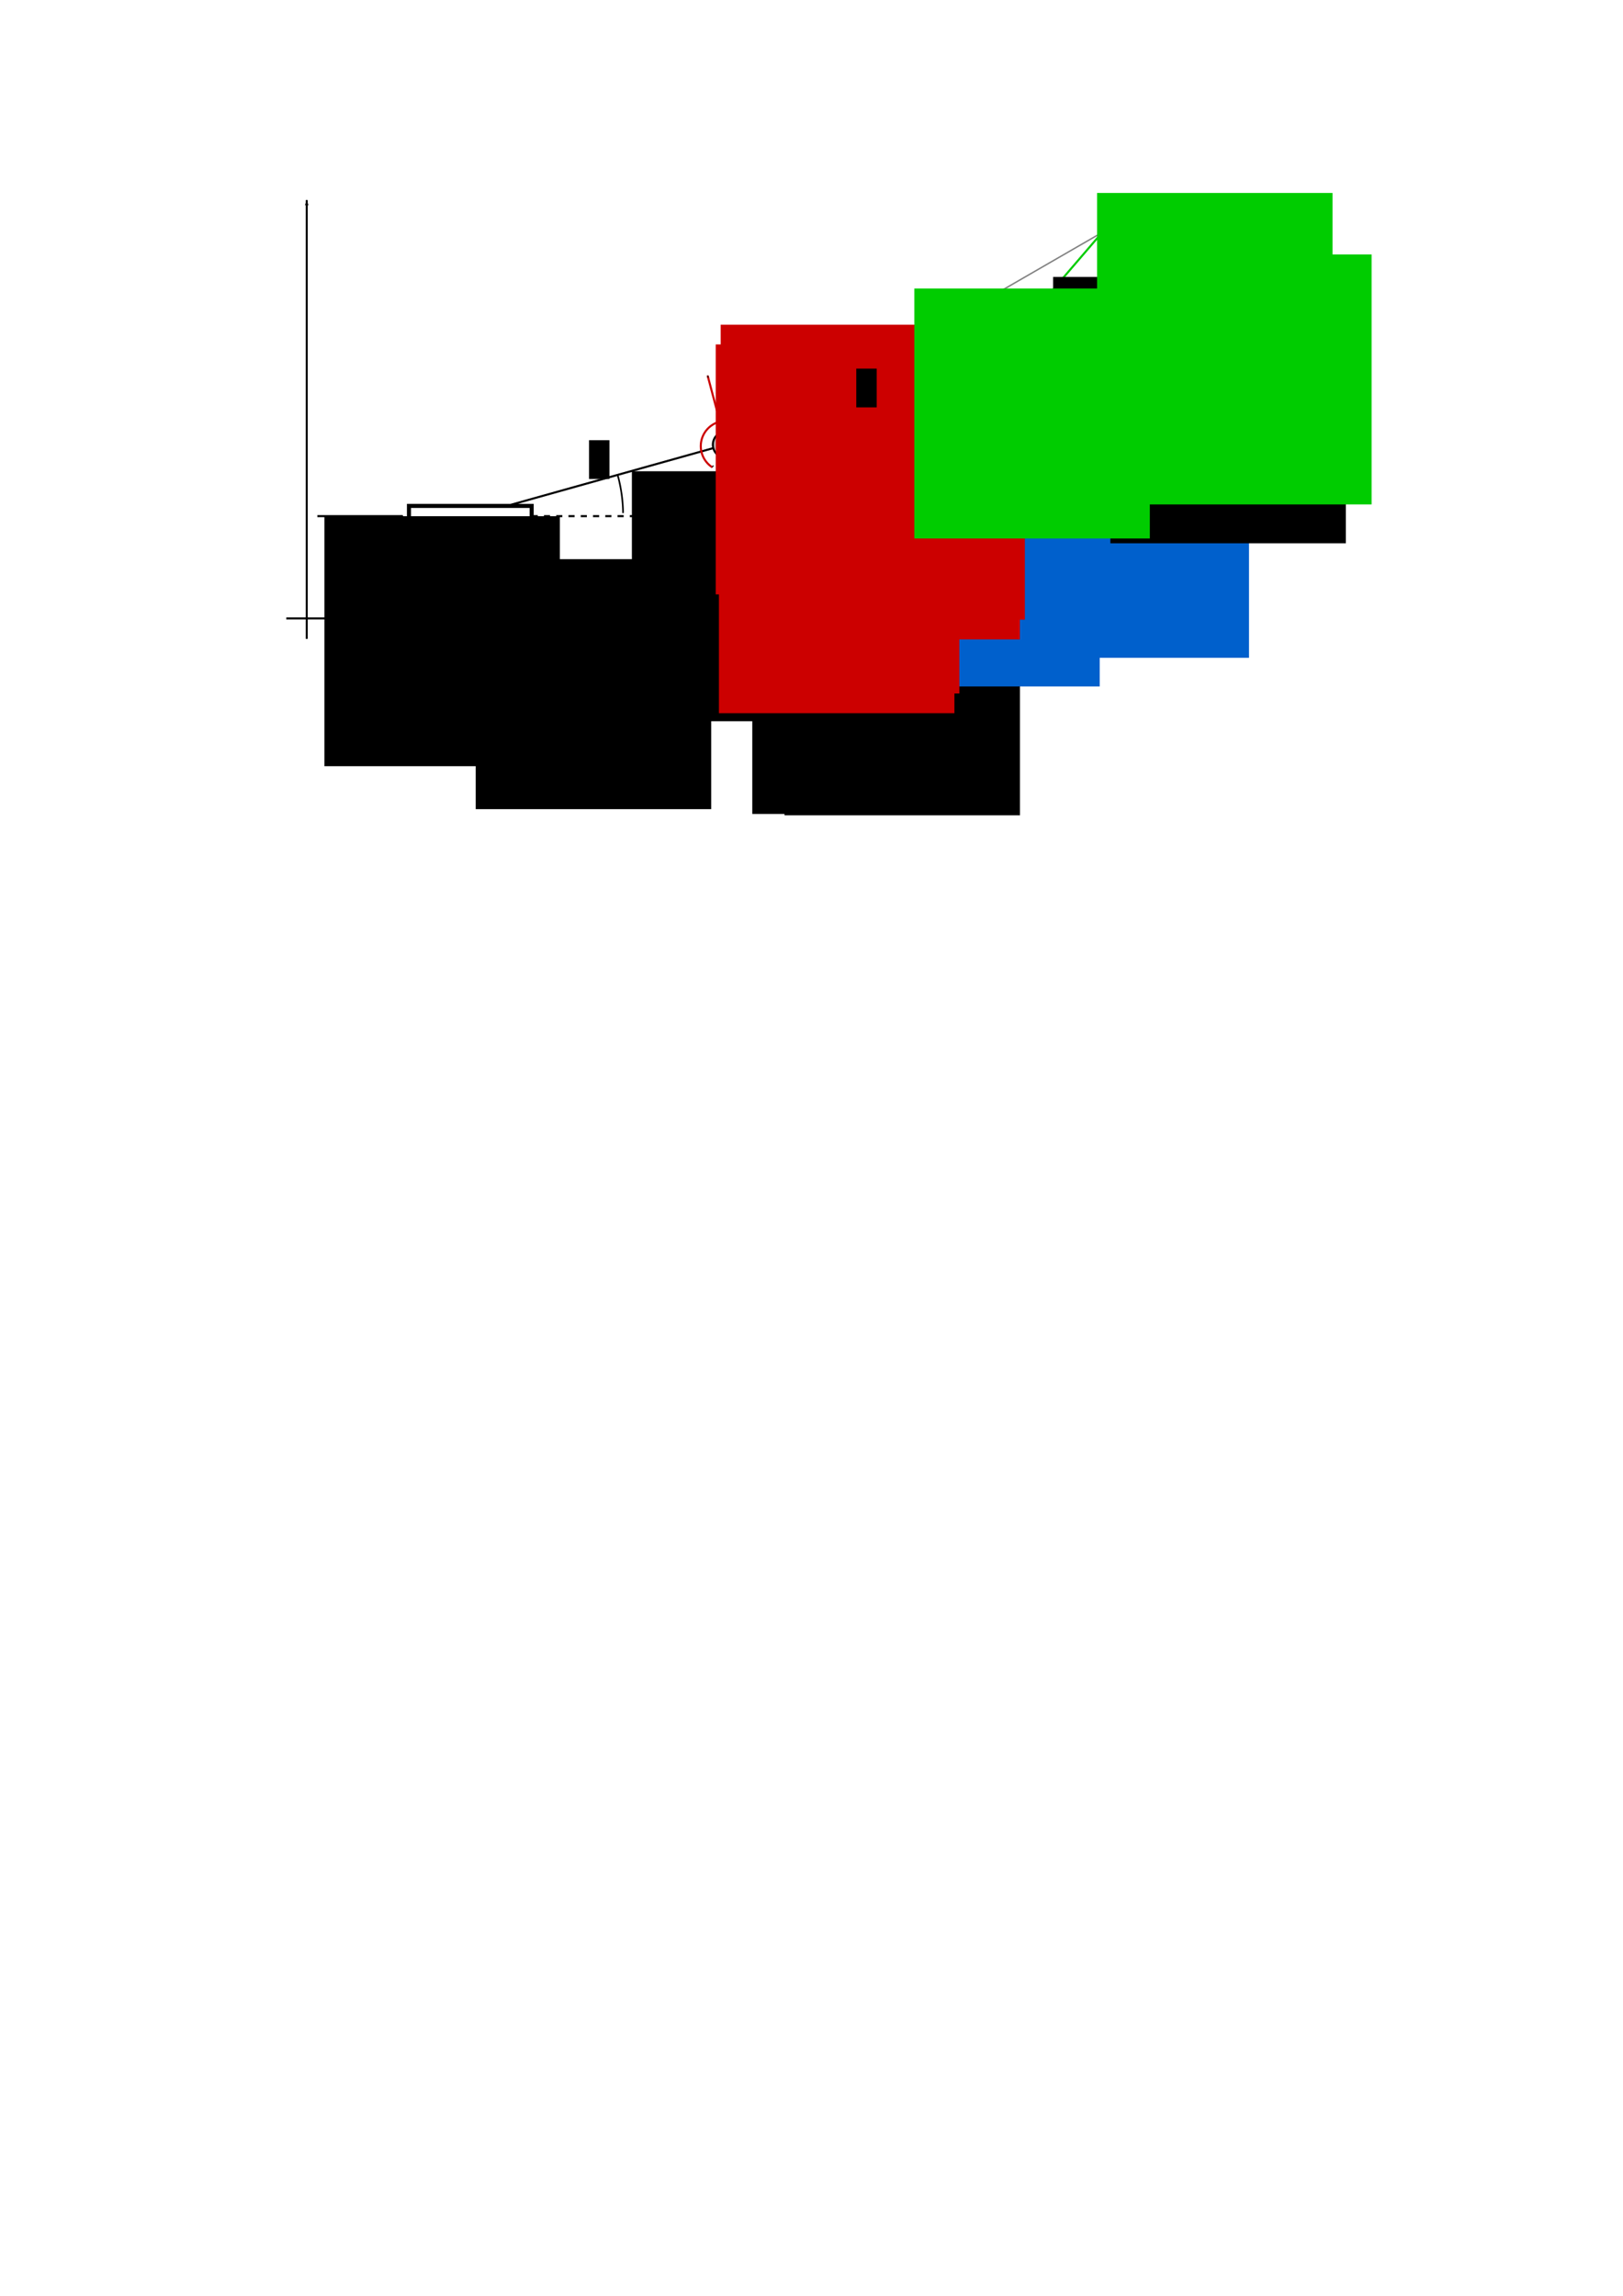 <?xml version="1.0" encoding="UTF-8" standalone="no"?>
<!-- Created with Inkscape (http://www.inkscape.org/) -->

<svg
   xmlns:dc="http://purl.org/dc/elements/1.1/"
   xmlns:cc="http://creativecommons.org/ns#"
   xmlns:rdf="http://www.w3.org/1999/02/22-rdf-syntax-ns#"
   xmlns:svg="http://www.w3.org/2000/svg"
   xmlns="http://www.w3.org/2000/svg"
   xmlns:sodipodi="http://sodipodi.sourceforge.net/DTD/sodipodi-0.dtd"
   xmlns:inkscape="http://www.inkscape.org/namespaces/inkscape"
   width="210mm"
   height="297mm"
   id="svg2"
   version="1.1"
   inkscape:version="0.48.4 r9939"
   sodipodi:docname="dynamics_overview.svg">
  <defs
     id="defs4">
    <marker
       inkscape:stockid="Arrow1Send"
       orient="auto"
       refY="0.0"
       refX="0.0"
       id="Arrow1Send"
       style="overflow:visible;">
      <path
         id="path3778"
         d="M 0.0,0.0 L 5.0,-5.0 L -12.5,0.0 L 5.0,5.0 L 0.0,0.0 z "
         style="fill-rule:evenodd;stroke:#000000;stroke-width:1.0pt;"
         transform="scale(0.2) rotate(180) translate(6,0)" />
    </marker>
    <marker
       inkscape:stockid="Arrow1Sstart"
       orient="auto"
       refY="0.0"
       refX="0.0"
       id="Arrow1Sstart"
       style="overflow:visible">
      <path
         id="path3775"
         d="M 0.0,0.0 L 5.0,-5.0 L -12.5,0.0 L 5.0,5.0 L 0.0,0.0 z "
         style="fill-rule:evenodd;stroke:#000000;stroke-width:1.0pt"
         transform="scale(0.2) translate(6,0)" />
    </marker>
    <marker
       inkscape:stockid="Arrow1Mstart"
       orient="auto"
       refY="0.0"
       refX="0.0"
       id="Arrow1Mstart"
       style="overflow:visible">
      <path
         id="path3769"
         d="M 0.0,0.0 L 5.0,-5.0 L -12.5,0.0 L 5.0,5.0 L 0.0,0.0 z "
         style="fill-rule:evenodd;stroke:#000000;stroke-width:1.0pt"
         transform="scale(0.4) translate(10,0)" />
    </marker>
    <marker
       inkscape:stockid="Arrow1Mend"
       orient="auto"
       refY="0.0"
       refX="0.0"
       id="Arrow1Mend"
       style="overflow:visible;">
      <path
         id="path3772"
         d="M 0.0,0.0 L 5.0,-5.0 L -12.5,0.0 L 5.0,5.0 L 0.0,0.0 z "
         style="fill-rule:evenodd;stroke:#000000;stroke-width:1.0pt;"
         transform="scale(0.4) rotate(180) translate(10,0)" />
    </marker>
    <marker
       inkscape:stockid="Arrow1Lend"
       orient="auto"
       refY="0.0"
       refX="0.0"
       id="Arrow1Lend"
       style="overflow:visible;">
      <path
         id="path3766"
         d="M 0.0,0.0 L 5.0,-5.0 L -12.5,0.0 L 5.0,5.0 L 0.0,0.0 z "
         style="fill-rule:evenodd;stroke:#000000;stroke-width:1.0pt;"
         transform="scale(0.8) rotate(180) translate(12.5,0)" />
    </marker>
    <marker
       inkscape:stockid="Arrow1Mend"
       orient="auto"
       refY="0"
       refX="0"
       id="Arrow1Mend-5"
       style="overflow:visible">
      <path
         inkscape:connector-curvature="0"
         id="path3772-3"
         d="M 0,0 5,-5 -12.5,0 5,5 0,0 z"
         style="fill-rule:evenodd;stroke:#000000;stroke-width:1pt"
         transform="matrix(-0.4,0,0,-0.4,-4,0)" />
    </marker>
    <marker
       inkscape:stockid="Arrow1Mend"
       orient="auto"
       refY="0"
       refX="0"
       id="Arrow1Mend-6"
       style="overflow:visible">
      <path
         inkscape:connector-curvature="0"
         id="path3772-2"
         d="M 0,0 5,-5 -12.5,0 5,5 0,0 z"
         style="fill-rule:evenodd;stroke:#000000;stroke-width:1pt"
         transform="matrix(-0.4,0,0,-0.4,-4,0)" />
    </marker>
    <marker
       inkscape:stockid="Arrow1Mstart"
       orient="auto"
       refY="0"
       refX="0"
       id="Arrow1Mstart-9"
       style="overflow:visible">
      <path
         inkscape:connector-curvature="0"
         id="path3769-3"
         d="M 0,0 5,-5 -12.5,0 5,5 0,0 z"
         style="fill-rule:evenodd;stroke:#000000;stroke-width:1pt"
         transform="matrix(0.4,0,0,0.4,4,0)" />
    </marker>
    <marker
       inkscape:stockid="Arrow1Sstart"
       orient="auto"
       refY="0"
       refX="0"
       id="Arrow1Sstart-0"
       style="overflow:visible">
      <path
         inkscape:connector-curvature="0"
         id="path3775-6"
         d="M 0,0 5,-5 -12.5,0 5,5 0,0 z"
         style="fill-rule:evenodd;stroke:#000000;stroke-width:1pt"
         transform="matrix(0.2,0,0,0.2,1.2,0)" />
    </marker>
    <marker
       inkscape:stockid="Arrow1Sstart"
       orient="auto"
       refY="0"
       refX="0"
       id="Arrow1Sstart-6"
       style="overflow:visible">
      <path
         inkscape:connector-curvature="0"
         id="path3775-1"
         d="M 0,0 5,-5 -12.5,0 5,5 0,0 z"
         style="fill-rule:evenodd;stroke:#000000;stroke-width:1pt"
         transform="matrix(0.2,0,0,0.2,1.2,0)" />
    </marker>
  </defs>
  <sodipodi:namedview
     id="base"
     pagecolor="#ffffff"
     bordercolor="#666666"
     borderopacity="1.0"
     inkscape:pageopacity="0.0"
     inkscape:pageshadow="2"
     inkscape:zoom="3.959798"
     inkscape:cx="491.09812"
     inkscape:cy="923.01662"
     inkscape:document-units="px"
     inkscape:current-layer="layer1"
     showgrid="true"
     inkscape:window-width="1535"
     inkscape:window-height="876"
     inkscape:window-x="65"
     inkscape:window-y="24"
     inkscape:window-maximized="1"
     inkscape:snap-bbox="true"
     inkscape:object-nodes="true"
     inkscape:snap-smooth-nodes="true"
     inkscape:snap-nodes="true"
     inkscape:snap-global="true">
    <inkscape:grid
       type="xygrid"
       id="grid2985"
       empspacing="5"
       visible="true"
       enabled="true"
       snapvisiblegridlinesonly="true" />
  </sodipodi:namedview>
  <g
     inkscape:label="Ebene 1"
     inkscape:groupmode="layer"
     id="layer1">
    <path
       style="fill:none;stroke:#000000;stroke-width:1;stroke-linecap:butt;stroke-linejoin:miter;stroke-miterlimit:4;stroke-opacity:1;stroke-dasharray:3, 3;stroke-dashoffset:0"
       d="m 230,252.362 110,0"
       id="path5582"
       inkscape:connector-curvature="0"
       inkscape:transform-center-x="-55" />
    <path
       sodipodi:type="arc"
       style="fill:none;stroke:#000000;stroke-width:0.135;stroke-linecap:butt;stroke-miterlimit:4;stroke-opacity:1;stroke-dasharray:none;stroke-dashoffset:0;marker-start:url(#Arrow1Sstart);marker-end:none"
       id="path5632-0-6"
       sodipodi:cx="367.5"
       sodipodi:cy="209.86218"
       sodipodi:rx="7.5"
       sodipodi:ry="7.5"
       d="m 372.309,204.107 a 7.5,7.5 0 0 1 1.433,1.597"
       transform="matrix(5.94,0,0,5.93,-1702.484,-1059.071)"
       sodipodi:start="5.4083994"
       sodipodi:end="5.6955345"
       sodipodi:open="true" />
    <path
       style="fill:none;stroke:#000000;stroke-width:1;stroke-linecap:butt;stroke-linejoin:miter;stroke-opacity:1;stroke-miterlimit:4;stroke-dasharray:3,3;stroke-dashoffset:0"
       d="m 480,182.362 100,-28"
       id="path4404-6"
       inkscape:connector-curvature="0" />
    <path
       style="fill:none;stroke:#000000;stroke-width:1px;stroke-linecap:butt;stroke-linejoin:miter;stroke-opacity:1;marker-end:url(#Arrow1Lend)"
       d="m 140,302.362 449.5,0"
       id="path2987"
       inkscape:connector-curvature="0" />
    <path
       style="fill:none;stroke:#000000;stroke-width:1px;stroke-linecap:butt;stroke-linejoin:miter;stroke-opacity:1;marker-end:url(#Arrow1Lend)"
       d="M 150,312.362 150,97.862"
       id="path2989"
       inkscape:connector-curvature="0" />
    <path
       style="fill:none;stroke:#000000;stroke-width:1px;stroke-linecap:butt;stroke-linejoin:miter;stroke-opacity:1"
       d="m 230,252.362 250,-70"
       id="path4404"
       inkscape:connector-curvature="0" />
    <rect
       style="fill:#ffffff;fill-opacity:1;stroke:#000000;stroke-width:2;stroke-linecap:butt;stroke-miterlimit:4;stroke-opacity:1;stroke-dasharray:none;stroke-dashoffset:0"
       id="rect4406"
       width="60"
       height="10"
       x="200"
       y="247.362"
       inkscape:transform-center-x="-1.5258789e-05" />
    <path
       style="fill:none;stroke:#00cc00;stroke-width:1px;stroke-linecap:butt;stroke-linejoin:miter;stroke-opacity:1;marker-end:url(#Arrow1Mend)"
       d="m 505.943,167.372 46.563,-26.883"
       id="path4426"
       inkscape:connector-curvature="0"
       inkscape:transform-center-x="-49.532987"
       inkscape:transform-center-y="-28.63166" />
    <path
       style="fill:none;stroke:#00cc00;stroke-width:1px;stroke-linecap:butt;stroke-linejoin:miter;stroke-opacity:1;marker-end:url(#Arrow1Mend)"
       d="M 477.462,178.042 465.569,157.442"
       id="path4428"
       inkscape:connector-curvature="0"
       inkscape:transform-center-y="-15.002912"
       inkscape:transform-center-x="8.6091048" />
    <path
       style="fill:none;stroke:#00cc00;stroke-width:1px;stroke-linecap:butt;stroke-linejoin:miter;stroke-opacity:1;marker-end:url(#Arrow1Mend)"
       d="m 479.962,182.372 57.878,-67.386"
       id="path4430"
       inkscape:connector-curvature="0"
       inkscape:transform-center-x="-29.102265"
       inkscape:transform-center-y="-34.012117" />
    <path
       style="fill:none;stroke:#808080;stroke-width:0.7;stroke-linecap:butt;stroke-linejoin:miter;stroke-miterlimit:4;stroke-opacity:1;stroke-dasharray:none"
       d="m 464.962,156.391 73.612,-42.5"
       id="path4432"
       inkscape:connector-curvature="0"
       inkscape:transform-center-x="-21.76858"
       inkscape:transform-center-y="-47.295715" />
    <path
       style="fill:none;stroke:#808080;stroke-width:0.7;stroke-linecap:butt;stroke-linejoin:miter;stroke-miterlimit:4;stroke-opacity:1;stroke-dasharray:none"
       d="m 553.575,139.872 -15,-25.981"
       id="path4434"
       inkscape:connector-curvature="0"
       inkscape:transform-center-x="-66.07466"
       inkscape:transform-center-y="-55.55533" />
    <path
       style="fill:none;stroke:#0060cc;stroke-width:1px;stroke-linecap:butt;stroke-linejoin:miter;stroke-opacity:1;marker-end:url(#Arrow1Mend)"
       d="M 494.962,208.353 484.04,189.435"
       id="path5174"
       inkscape:connector-curvature="0"
       inkscape:transform-center-y="16.148783"
       inkscape:transform-center-x="-9.3763353" />
    <path
       style="fill:none;stroke:#0060cc;stroke-width:1px;stroke-linecap:butt;stroke-linejoin:miter;stroke-opacity:1;marker-end:url(#Arrow1Mend)"
       d="m 415.011,219.872 36.203,-20.902"
       id="path5176"
       inkscape:connector-curvature="0"
       inkscape:transform-center-x="46.580038"
       inkscape:transform-center-y="26.85923" />
    <path
       style="fill:none;stroke:#000000;stroke-width:1px;stroke-linecap:butt;stroke-linejoin:miter;stroke-opacity:1;marker-end:url(#Arrow1Mend)"
       d="m 230,282.207 0,-21.845"
       id="path5174-5"
       inkscape:connector-curvature="0"
       inkscape:transform-center-y="18.547327" />
    <path
       style="fill:none;stroke:#000000;stroke-width:1px;stroke-linecap:butt;stroke-linejoin:miter;stroke-opacity:1;marker-end:url(#Arrow1Mend)"
       d="m 155.197,252.362 41.803,0"
       id="path5176-9"
       inkscape:connector-curvature="0"
       inkscape:transform-center-x="53.52664" />
    <path
       style="fill:none;stroke:#cc0000;stroke-width:1px;stroke-linecap:butt;stroke-linejoin:miter;stroke-opacity:1;marker-end:url(#Arrow1Mend-6)"
       d="M 355,217.362 402.745,203.741"
       id="path4404-1"
       inkscape:connector-curvature="0" />
    <path
       style="fill:none;stroke:#cc0000;stroke-width:1px;stroke-linecap:butt;stroke-linejoin:miter;stroke-opacity:1;marker-end:url(#Arrow1Mend-6)"
       d="M 355,217.362 346.059,183.648"
       id="path4404-1-2"
       inkscape:connector-curvature="0" />
    <path
       style="fill:none;stroke:#000000;stroke-width:1;stroke-linecap:butt;stroke-linejoin:miter;stroke-opacity:1;stroke-miterlimit:4;stroke-dasharray:none;marker-end:url(#Arrow1Mend-6)"
       d="m 371.537,277.576 -7.994,-30.393"
       id="path4404-1-2-7"
       inkscape:connector-curvature="0" />
    <path
       sodipodi:type="arc"
       style="fill:none;stroke:#cc0000;stroke-width:0.607;stroke-linecap:butt;stroke-miterlimit:4;stroke-opacity:1;stroke-dasharray:none;stroke-dashoffset:0;marker-start:url(#Arrow1Mstart);marker-end:none"
       id="path5632-0"
       sodipodi:cx="367.5"
       sodipodi:cy="209.86218"
       sodipodi:rx="7.5"
       sodipodi:ry="7.5"
       d="M 363.415,216.152 A 7.5,7.5 0 1 1 375,209.862"
       transform="matrix(1.649,0,0,1.646,-250.931,-127.305)"
       sodipodi:start="2.1468605"
       sodipodi:end="6.2831853"
       sodipodi:open="true" />
    <path
       sodipodi:type="arc"
       style="fill:none;stroke:#000000;stroke-width:0.135;stroke-linecap:butt;stroke-miterlimit:4;stroke-opacity:1;stroke-dasharray:none;stroke-dashoffset:0;marker-start:url(#Arrow1Sstart);marker-end:none"
       id="path5632-0-6-2"
       sodipodi:cx="367.5"
       sodipodi:cy="209.86218"
       sodipodi:rx="10.634138"
       sodipodi:ry="10.634138"
       d="m 376.617,204.388 a 10.634,10.634 0 0 1 0.959,2.075"
       transform="matrix(5.94,0,0,5.93,-1702.484,-1059.071)"
       sodipodi:start="5.7424647"
       sodipodi:end="5.9578049"
       sodipodi:open="true" />
    <path
       sodipodi:type="arc"
       style="fill:none;stroke:#000000;stroke-width:0.135;stroke-linecap:butt;stroke-miterlimit:4;stroke-opacity:1;stroke-dasharray:none;stroke-dashoffset:0;marker-start:none;marker-end:url(#Arrow1Send)"
       id="path5632-0-6-8"
       sodipodi:cx="367.5"
       sodipodi:cy="209.86218"
       sodipodi:rx="12.58764"
       sodipodi:ry="12.58764"
       d="m 379.64,206.534 a 12.588,12.588 0 0 1 0.446,3.126"
       transform="matrix(5.94,0,0,5.93,-1953,-992.486)"
       sodipodi:start="6.0155828"
       sodipodi:end="6.2671219"
       sodipodi:open="true"
       inkscape:transform-center-x="-73.605396"
       inkscape:transform-center-y="-10.453497" />
    <path
       style="fill:none;stroke:#000000;stroke-width:0.7;stroke-linecap:butt;stroke-linejoin:miter;stroke-opacity:1;stroke-miterlimit:4;stroke-dasharray:none"
       d="m 355,217.362 35,20 -15,-3 35,20"
       id="path7493"
       inkscape:connector-curvature="0"
       sodipodi:nodetypes="cccc" />
    <path
       sodipodi:type="arc"
       style="fill:#c4c4c4;fill-opacity:1;stroke:#000000;stroke-width:1.154;stroke-linecap:butt;stroke-miterlimit:4;stroke-opacity:1;stroke-dasharray:none;stroke-dashoffset:0"
       id="path5632"
       sodipodi:cx="367.5"
       sodipodi:cy="209.86218"
       sodipodi:rx="7.5"
       sodipodi:ry="7.5"
       d="m 375,209.862 a 7.5,7.5 0 1 1 -15,0 7.5,7.5 0 1 1 15,0 z"
       transform="matrix(0.867,0,0,0.867,36.5,35.482)" />
    <rect
       style="fill:#ffffff;fill-opacity:1;stroke:#000000;stroke-width:2;stroke-linecap:butt;stroke-miterlimit:4;stroke-opacity:1;stroke-dasharray:none;stroke-dashoffset:0"
       id="rect4406-3"
       width="60"
       height="10"
       x="294.474"
       y="392.92"
       inkscape:transform-center-y="-0.064957351"
       transform="matrix(0.866,-0.5,0.5,0.866,0,0)"
       inkscape:transform-center-x="0.037505258" />
    <flowRoot
       transform="translate(223.125,150.658)"
       xml:space="preserve"
       id="flowRoot7495-1"
       style="font-size:40px;font-style:normal;font-weight:normal;line-height:125%;letter-spacing:0px;word-spacing:0px;fill:#000000;fill-opacity:1;stroke:none;font-family:Sans"><flowRegion
         id="flowRegion7497-2"><rect
           id="rect7499-9"
           width="32.112"
           height="26.614"
           x="187.888"
           y="95.748" /></flowRegion><flowPara
         id="flowPara7501-3"
         style="font-size:14px">I, m</flowPara></flowRoot>    <flowRoot
       transform="translate(180,180)"
       xml:space="preserve"
       id="flowRoot7495-19"
       style="font-size:40px;font-style:normal;font-weight:normal;line-height:125%;letter-spacing:0px;word-spacing:0px;fill:#000000;fill-opacity:1;stroke:none;font-family:Sans"><flowRegion
         id="flowRegion7497-4"><rect
           id="rect7499-78"
           width="115.157"
           height="122.228"
           x="187.888"
           y="95.748" /></flowRegion><flowPara
         id="flowPara7501-4"
         style="font-size:14px">F</flowPara></flowRoot>    <flowRoot
       xml:space="preserve"
       id="flowRoot7503-5"
       style="font-size:40px;font-style:normal;font-weight:normal;line-height:125%;letter-spacing:0px;word-spacing:0px;fill:#000000;fill-opacity:1;stroke:none;font-family:Sans"
       transform="translate(172.909,182.332)"><flowRegion
         id="flowRegion7505-0"><rect
           id="rect7507-3"
           width="11.828"
           height="12.969"
           x="200.263"
           y="102.061" /></flowRegion><flowPara
         id="flowPara7509-6"
         style="font-size:10px">w</flowPara></flowRoot>    <flowRoot
       transform="translate(195.751,180.658)"
       xml:space="preserve"
       id="flowRoot7495-19-1"
       style="font-size:40px;font-style:normal;font-weight:normal;line-height:125%;letter-spacing:0px;word-spacing:0px;fill:#000000;fill-opacity:1;stroke:none;font-family:Sans"><flowRegion
         id="flowRegion7497-4-0"><rect
           id="rect7499-78-6"
           width="115.157"
           height="122.228"
           x="187.888"
           y="95.748" /></flowRegion><flowPara
         id="flowPara7501-4-3"
         style="font-size:14px">, M</flowPara></flowRoot>    <flowRoot
       xml:space="preserve"
       id="flowRoot7503-5-2"
       style="font-size:40px;font-style:normal;font-weight:normal;line-height:125%;letter-spacing:0px;word-spacing:0px;fill:#000000;fill-opacity:1;stroke:none;font-family:Sans"
       transform="translate(204.66,182.99)"><flowRegion
         id="flowRegion7505-0-0"><rect
           id="rect7507-3-6"
           width="11.828"
           height="12.969"
           x="200.263"
           y="102.061" /></flowRegion><flowPara
         id="flowPara7509-6-1"
         style="font-size:10px">w</flowPara></flowRoot>    <flowRoot
       transform="translate(234.751,117.658)"
       xml:space="preserve"
       id="flowRoot7495-5"
       style="font-size:40px;font-style:normal;font-weight:normal;line-height:125%;letter-spacing:0px;word-spacing:0px;fill:#0060cc;fill-opacity:1;stroke:none;font-family:Sans"><flowRegion
         id="flowRegion7497-5"><rect
           id="rect7499-4"
           width="115.157"
           height="122.228"
           x="187.888"
           y="95.748"
           style="fill:#0060cc;fill-opacity:1" /></flowRegion><flowPara
         id="flowPara7501-7"
         style="font-size:14px;fill:#0060cc;fill-opacity:1">F</flowPara></flowRoot>    <flowRoot
       xml:space="preserve"
       id="flowRoot7503-6"
       style="font-size:40px;font-style:normal;font-weight:normal;line-height:125%;letter-spacing:0px;word-spacing:0px;fill:#0060cc;fill-opacity:1;stroke:none;font-family:Sans"
       transform="translate(227.66,119.99)"><flowRegion
         id="flowRegion7505-5"><rect
           id="rect7507-6"
           width="4.737"
           height="15.301"
           x="200.263"
           y="102.061"
           style="fill:#0060cc;fill-opacity:1" /></flowRegion><flowPara
         id="flowPara7509-9"
         style="font-size:10px;fill:#0060cc;fill-opacity:1">l</flowPara></flowRoot>    <flowRoot
       xml:space="preserve"
       id="flowRoot7538-3"
       style="font-size:40px;font-style:normal;font-weight:normal;line-height:125%;letter-spacing:0px;word-spacing:0px;fill:#0060cc;fill-opacity:1;stroke:none;font-family:Sans"
       transform="translate(218.365,99.49)"><flowRegion
         id="flowRegion7540-74"><rect
           id="rect7542-5"
           width="6.858"
           height="11.815"
           x="213.142"
           y="125.547"
           style="fill:#0060cc;fill-opacity:1" /></flowRegion><flowPara
         id="flowPara7544-2"
         style="font-size:10px;fill:#0060cc;fill-opacity:1">f</flowPara></flowRoot>    <flowRoot
       transform="translate(307.751,103.658)"
       xml:space="preserve"
       id="flowRoot7495-2-5"
       style="font-size:40px;font-style:normal;font-weight:normal;line-height:125%;letter-spacing:0px;word-spacing:0px;fill:#0060cc;fill-opacity:1;stroke:none;font-family:Sans"><flowRegion
         id="flowRegion7497-3-4"><rect
           id="rect7499-7-7"
           width="115.157"
           height="122.228"
           x="187.888"
           y="95.748"
           style="fill:#0060cc;fill-opacity:1" /></flowRegion><flowPara
         id="flowPara7501-5-4"
         style="font-size:14px;fill:#0060cc;fill-opacity:1">F</flowPara></flowRoot>    <flowRoot
       xml:space="preserve"
       id="flowRoot7503-9-4"
       style="font-size:40px;font-style:normal;font-weight:normal;line-height:125%;letter-spacing:0px;word-spacing:0px;fill:#0060cc;fill-opacity:1;stroke:none;font-family:Sans"
       transform="translate(300.66,105.99)"><flowRegion
         id="flowRegion7505-2-3"><rect
           id="rect7507-2-0"
           width="6.828"
           height="12.969"
           x="200.263"
           y="102.061"
           style="fill:#0060cc;fill-opacity:1" /></flowRegion><flowPara
         id="flowPara7509-8-7"
         style="font-size:10px;fill:#0060cc;fill-opacity:1">c</flowPara></flowRoot>    <flowRoot
       xml:space="preserve"
       id="flowRoot7538-9-8"
       style="font-size:40px;font-style:normal;font-weight:normal;line-height:125%;letter-spacing:0px;word-spacing:0px;fill:#0060cc;fill-opacity:1;stroke:none;font-family:Sans"
       transform="translate(293.884,85.49)"><flowRegion
         id="flowRegion7540-7-6"><rect
           id="rect7542-3-8"
           width="6.858"
           height="11.815"
           x="213.142"
           y="125.547"
           style="fill:#0060cc;fill-opacity:1" /></flowRegion><flowPara
         id="flowPara7544-6-8"
         style="font-size:10px;fill:#0060cc;fill-opacity:1">f</flowPara></flowRoot>    <flowRoot
       transform="translate(-29.249,156.658)"
       xml:space="preserve"
       id="flowRoot7495-4"
       style="font-size:40px;font-style:normal;font-weight:normal;line-height:125%;letter-spacing:0px;word-spacing:0px;fill:#000000;fill-opacity:1;stroke:none;font-family:Sans"><flowRegion
         id="flowRegion7497-31"><rect
           id="rect7499-49"
           width="115.157"
           height="122.228"
           x="187.888"
           y="95.748" /></flowRegion><flowPara
         id="flowPara7501-2"
         style="font-size:14px">F</flowPara></flowRoot>    <flowRoot
       xml:space="preserve"
       id="flowRoot7503-0"
       style="font-size:40px;font-style:normal;font-weight:normal;line-height:125%;letter-spacing:0px;word-spacing:0px;fill:#000000;fill-opacity:1;stroke:none;font-family:Sans"
       transform="translate(-36.34,158.99)"><flowRegion
         id="flowRegion7505-6"><rect
           id="rect7507-8"
           width="4.737"
           height="15.301"
           x="200.263"
           y="102.061" /></flowRegion><flowPara
         id="flowPara7509-92"
         style="font-size:10px">l</flowPara></flowRoot>    <flowRoot
       xml:space="preserve"
       id="flowRoot7538-6"
       style="font-size:40px;font-style:normal;font-weight:normal;line-height:125%;letter-spacing:0px;word-spacing:0px;fill:#000000;fill-opacity:1;stroke:none;font-family:Sans"
       transform="translate(-45.635,138.49)"><flowRegion
         id="flowRegion7540-6"><rect
           id="rect7542-4"
           width="6.858"
           height="11.815"
           x="213.142"
           y="125.547" /></flowRegion><flowPara
         id="flowPara7544-9"
         style="font-size:10px">r</flowPara></flowRoot>    <flowRoot
       transform="translate(44.751,177.658)"
       xml:space="preserve"
       id="flowRoot7495-2-50"
       style="font-size:40px;font-style:normal;font-weight:normal;line-height:125%;letter-spacing:0px;word-spacing:0px;fill:#000000;fill-opacity:1;stroke:none;font-family:Sans"><flowRegion
         id="flowRegion7497-3-48"><rect
           id="rect7499-7-71"
           width="115.157"
           height="122.228"
           x="187.888"
           y="95.748" /></flowRegion><flowPara
         id="flowPara7501-5-7"
         style="font-size:14px">F</flowPara></flowRoot>    <flowRoot
       xml:space="preserve"
       id="flowRoot7503-9-2"
       style="font-size:40px;font-style:normal;font-weight:normal;line-height:125%;letter-spacing:0px;word-spacing:0px;fill:#000000;fill-opacity:1;stroke:none;font-family:Sans"
       transform="translate(37.66,179.99)"><flowRegion
         id="flowRegion7505-2-7"><rect
           id="rect7507-2-2"
           width="6.828"
           height="12.969"
           x="200.263"
           y="102.061" /></flowRegion><flowPara
         id="flowPara7509-8-2"
         style="font-size:10px">c</flowPara></flowRoot>    <flowRoot
       xml:space="preserve"
       id="flowRoot7538-9-6"
       style="font-size:40px;font-style:normal;font-weight:normal;line-height:125%;letter-spacing:0px;word-spacing:0px;fill:#000000;fill-opacity:1;stroke:none;font-family:Sans"
       transform="translate(30.884,159.49)"><flowRegion
         id="flowRegion7540-7-1"><rect
           id="rect7542-3-0"
           width="6.858"
           height="11.815"
           x="213.142"
           y="125.547" /></flowRegion><flowPara
         id="flowPara7544-6-6"
         style="font-size:10px">r</flowPara></flowRoot>    <g
       id="g8035"
       transform="translate(231.125,49.658)">
      <flowRoot
         style="font-size:40px;font-style:normal;font-weight:normal;line-height:125%;letter-spacing:0px;word-spacing:0px;fill:#000000;fill-opacity:1;stroke:none;font-family:Sans"
         id="flowRoot7495-15"
         xml:space="preserve"
         transform="translate(96,-10)"><flowRegion
           id="flowRegion7497-9"><rect
             y="95.748"
             x="187.888"
             height="122.228"
             width="115.157"
             id="rect7499-490" /></flowRegion><flowPara
           style="font-size:14px"
           id="flowPara7501-9">α</flowPara></flowRoot>      <flowRoot
         transform="translate(92.909,-7.668)"
         style="font-size:40px;font-style:normal;font-weight:normal;line-height:125%;letter-spacing:0px;word-spacing:0px;fill:#000000;fill-opacity:1;stroke:none;font-family:Sans"
         id="flowRoot7503-1"
         xml:space="preserve"><flowRegion
           id="flowRegion7505-7"><rect
             y="102.061"
             x="200.263"
             height="15.301"
             width="4.737"
             id="rect7507-7" /></flowRegion><flowPara
           style="font-size:10px"
           id="flowPara7509-1">f</flowPara></flowRoot>    </g>
    <g
       id="g8055"
       transform="translate(254.125,32.658)">
      <flowRoot
         style="font-size:40px;font-style:normal;font-weight:normal;line-height:125%;letter-spacing:0px;word-spacing:0px;fill:#000000;fill-opacity:1;stroke:none;font-family:Sans"
         id="flowRoot7495-15-7"
         xml:space="preserve"
         transform="translate(101,15)"><flowRegion
           id="flowRegion7497-9-6"><rect
             y="95.748"
             x="187.888"
             height="122.228"
             width="115.157"
             id="rect7499-490-7" /></flowRegion><flowPara
           style="font-size:14px"
           id="flowPara7501-9-3">δ</flowPara></flowRoot>      <flowRoot
         transform="translate(97.909,17.332)"
         style="font-size:40px;font-style:normal;font-weight:normal;line-height:125%;letter-spacing:0px;word-spacing:0px;fill:#000000;fill-opacity:1;stroke:none;font-family:Sans"
         id="flowRoot7503-1-6"
         xml:space="preserve"><flowRegion
           id="flowRegion7505-7-5"><rect
             y="102.061"
             x="200.263"
             height="15.301"
             width="4.737"
             id="rect7507-7-6" /></flowRegion><flowPara
           style="font-size:10px"
           id="flowPara7509-1-3">f</flowPara></flowRoot>    </g>
    <g
       id="g8045"
       transform="translate(-9.875,124.658)">
      <flowRoot
         style="font-size:40px;font-style:normal;font-weight:normal;line-height:125%;letter-spacing:0px;word-spacing:0px;fill:#000000;fill-opacity:1;stroke:none;font-family:Sans"
         id="flowRoot7495-15-7-9"
         xml:space="preserve"
         transform="translate(131,10)"><flowRegion
           id="flowRegion7497-9-6-4"><rect
             y="95.748"
             x="187.888"
             height="122.228"
             width="115.157"
             id="rect7499-490-7-8" /></flowRegion><flowPara
           style="font-size:14px"
           id="flowPara7501-9-3-1">δ</flowPara></flowRoot>      <flowRoot
         transform="translate(127.909,12.332)"
         style="font-size:40px;font-style:normal;font-weight:normal;line-height:125%;letter-spacing:0px;word-spacing:0px;fill:#000000;fill-opacity:1;stroke:none;font-family:Sans"
         id="flowRoot7503-1-6-2"
         xml:space="preserve"><flowRegion
           id="flowRegion7505-7-5-9"><rect
             y="102.061"
             x="200.263"
             height="15.301"
             width="4.737"
             id="rect7507-7-6-3" /></flowRegion><flowPara
           style="font-size:10px"
           id="flowPara7509-1-3-9">r</flowPara></flowRoot>    </g>
    <g
       id="g8223"
       transform="translate(72.696,100.746)">
      <flowRoot
         style="font-size:40px;font-style:normal;font-weight:normal;line-height:125%;letter-spacing:0px;word-spacing:0px;fill:#cc0000;fill-opacity:1;stroke:none;font-family:Sans"
         id="flowRoot7495-2-0"
         xml:space="preserve"
         transform="translate(91,30)"><flowRegion
           id="flowRegion7497-3-8"><rect
             y="95.748"
             x="187.888"
             height="122.228"
             width="115.157"
             id="rect7499-7-8"
             style="fill:#cc0000;fill-opacity:1" /></flowRegion><flowPara
           style="font-size:14px;fill:#cc0000;fill-opacity:1"
           id="flowPara7501-5-5">ψ</flowPara></flowRoot>      <flowRoot
         style="font-size:40px;font-style:normal;font-weight:normal;line-height:125%;letter-spacing:0px;word-spacing:0px;fill:#cc0000;fill-opacity:1;stroke:none;font-family:Sans"
         id="flowRoot7495-2-0-9"
         xml:space="preserve"
         transform="translate(93.425,20.362)"><flowRegion
           id="flowRegion7497-3-8-8"><rect
             y="95.748"
             x="187.888"
             height="122.228"
             width="115.157"
             id="rect7499-7-8-4"
             style="fill:#cc0000;fill-opacity:1" /></flowRegion><flowPara
           style="font-size:14px;fill:#cc0000;fill-opacity:1"
           id="flowPara7501-5-5-8">.</flowPara></flowRoot>    </g>
    <g
       id="g8213"
       transform="translate(81.107,72.059)">
      <flowRoot
         style="font-size:40px;font-style:normal;font-weight:normal;line-height:125%;letter-spacing:0px;word-spacing:0px;fill:#cc0000;fill-opacity:1;stroke:none;font-family:Sans"
         id="flowRoot7495-2-0-1"
         xml:space="preserve"
         transform="translate(114.614,22.599)"><flowRegion
           id="flowRegion7497-3-8-0"><rect
             y="95.748"
             x="187.888"
             height="122.228"
             width="115.157"
             id="rect7499-7-8-3"
             style="fill:#cc0000;fill-opacity:1" /></flowRegion><flowPara
           style="font-size:14px;fill:#cc0000;fill-opacity:1"
           id="flowPara7501-5-5-0">x</flowPara></flowRoot>      <flowRoot
         style="font-size:40px;font-style:normal;font-weight:normal;line-height:125%;letter-spacing:0px;word-spacing:0px;fill:#cc0000;fill-opacity:1;stroke:none;font-family:Sans"
         id="flowRoot7495-2-0-9-4"
         xml:space="preserve"
         transform="translate(117.039,12.961)"><flowRegion
           id="flowRegion7497-3-8-8-4"><rect
             y="95.748"
             x="187.888"
             height="122.228"
             width="115.157"
             id="rect7499-7-8-4-4"
             style="fill:#cc0000;fill-opacity:1" /></flowRegion><flowPara
           style="font-size:14px;fill:#cc0000;fill-opacity:1"
           id="flowPara7501-5-5-8-4">.</flowPara></flowRoot>    </g>
    <g
       id="g8203"
       transform="translate(24.782,49.048)">
      <g
         id="g8233">
        <flowRoot
           transform="translate(137.343,23.609)"
           xml:space="preserve"
           id="flowRoot7495-2-0-7"
           style="font-size:40px;font-style:normal;font-weight:normal;line-height:125%;letter-spacing:0px;word-spacing:0px;fill:#cc0000;fill-opacity:1;stroke:none;font-family:Sans"><flowRegion
             id="flowRegion7497-3-8-6"><rect
               style="fill:#cc0000;fill-opacity:1"
               id="rect7499-7-8-31"
               width="115.157"
               height="122.228"
               x="187.888"
               y="95.748" /></flowRegion><flowPara
             id="flowPara7501-5-5-7"
             style="font-size:14px;fill:#cc0000;fill-opacity:1">y</flowPara></flowRoot>        <flowRoot
           transform="translate(139.768,13.972)"
           xml:space="preserve"
           id="flowRoot7495-2-0-9-5"
           style="font-size:40px;font-style:normal;font-weight:normal;line-height:125%;letter-spacing:0px;word-spacing:0px;fill:#cc0000;fill-opacity:1;stroke:none;font-family:Sans"><flowRegion
             id="flowRegion7497-3-8-8-9"><rect
               style="fill:#cc0000;fill-opacity:1"
               id="rect7499-7-8-4-6"
               width="115.157"
               height="122.228"
               x="187.888"
               y="95.748" /></flowRegion><flowPara
             id="flowPara7501-5-5-8-2"
             style="font-size:14px;fill:#cc0000;fill-opacity:1">.</flowPara></flowRoot>      </g>
    </g>
    <flowRoot
       transform="translate(230.861,84.481)"
       xml:space="preserve"
       id="flowRoot7495-2-0-7-8"
       style="font-size:40px;font-style:normal;font-weight:normal;line-height:125%;letter-spacing:0px;word-spacing:0px;fill:#000000;fill-opacity:1;stroke:none;font-family:Sans"><flowRegion
         id="flowRegion7497-3-8-6-5"><rect
           style="fill:#000000;fill-opacity:1"
           id="rect7499-7-8-31-7"
           width="9.987"
           height="18.957"
           x="187.888"
           y="95.748" /></flowRegion><flowPara
         id="flowPara7501-5-5-7-4"
         style="font-size:12px;fill:#000000;fill-opacity:1">a</flowPara></flowRoot>    <flowRoot
       transform="translate(100.164,119.481)"
       xml:space="preserve"
       id="flowRoot7495-2-0-7-8-7"
       style="font-size:40px;font-style:normal;font-weight:normal;line-height:125%;letter-spacing:0px;word-spacing:0px;fill:#000000;fill-opacity:1;stroke:none;font-family:Sans"><flowRegion
         id="flowRegion7497-3-8-6-5-5"><rect
           style="fill:#000000;fill-opacity:1"
           id="rect7499-7-8-31-7-3"
           width="9.987"
           height="18.957"
           x="187.888"
           y="95.748" /></flowRegion><flowPara
         id="flowPara7501-5-5-7-4-8"
         style="font-size:12px;fill:#000000;fill-opacity:1">b</flowPara></flowRoot>    <flowRoot
       transform="translate(367.708,28.658)"
       xml:space="preserve"
       id="flowRoot7495-2-5-3"
       style="font-size:40px;font-style:normal;font-weight:normal;line-height:125%;letter-spacing:0px;word-spacing:0px;fill:#00cc00;fill-opacity:1;stroke:none;font-family:Sans"><flowRegion
         id="flowRegion7497-3-4-6"><rect
           id="rect7499-7-7-7"
           width="115.157"
           height="122.228"
           x="187.888"
           y="95.748"
           style="fill:#00cc00;fill-opacity:1" /></flowRegion><flowPara
         id="flowPara7501-5-4-5"
         style="font-size:14px;fill:#00cc00;fill-opacity:1">v</flowPara></flowRoot>    <flowRoot
       xml:space="preserve"
       id="flowRoot7503-9-4-3"
       style="font-size:40px;font-style:normal;font-weight:normal;line-height:125%;letter-spacing:0px;word-spacing:0px;fill:#00cc00;fill-opacity:1;stroke:none;font-family:Sans"
       transform="translate(362.617,30.99)"><flowRegion
         id="flowRegion7505-2-3-5"><rect
           id="rect7507-2-0-6"
           width="6.828"
           height="12.969"
           x="200.263"
           y="102.061"
           style="fill:#00cc00;fill-opacity:1" /></flowRegion><flowPara
         id="flowPara7509-8-7-2"
         style="font-size:10px;fill:#00cc00;fill-opacity:1">l</flowPara></flowRoot>    <flowRoot
       xml:space="preserve"
       id="flowRoot7538-9-8-9"
       style="font-size:40px;font-style:normal;font-weight:normal;line-height:125%;letter-spacing:0px;word-spacing:0px;fill:#00cc00;fill-opacity:1;stroke:none;font-family:Sans"
       transform="translate(353.841,10.49)"><flowRegion
         id="flowRegion7540-7-6-1"><rect
           id="rect7542-3-8-2"
           width="6.858"
           height="11.815"
           x="213.142"
           y="125.547"
           style="fill:#00cc00;fill-opacity:1" /></flowRegion><flowPara
         id="flowPara7544-6-8-7"
         style="font-size:10px;fill:#00cc00;fill-opacity:1">f</flowPara></flowRoot>    <flowRoot
       transform="translate(259.257,45.314)"
       xml:space="preserve"
       id="flowRoot7495-2-5-0"
       style="font-size:40px;font-style:normal;font-weight:normal;line-height:125%;letter-spacing:0px;word-spacing:0px;fill:#00cc00;fill-opacity:1;stroke:none;font-family:Sans"><flowRegion
         id="flowRegion7497-3-4-9"><rect
           id="rect7499-7-7-3"
           width="115.157"
           height="122.228"
           x="187.888"
           y="95.748"
           style="fill:#00cc00;fill-opacity:1" /></flowRegion><flowPara
         id="flowPara7501-5-4-6"
         style="font-size:14px;fill:#00cc00;fill-opacity:1">v</flowPara></flowRoot>    <flowRoot
       xml:space="preserve"
       id="flowRoot7503-9-4-0"
       style="font-size:40px;font-style:normal;font-weight:normal;line-height:125%;letter-spacing:0px;word-spacing:0px;fill:#00cc00;fill-opacity:1;stroke:none;font-family:Sans"
       transform="translate(252.166,47.646)"><flowRegion
         id="flowRegion7505-2-3-6"><rect
           id="rect7507-2-0-2"
           width="6.828"
           height="12.969"
           x="200.263"
           y="102.061"
           style="fill:#00cc00;fill-opacity:1" /></flowRegion><flowPara
         id="flowPara7509-8-7-6"
         style="font-size:10px;fill:#00cc00;fill-opacity:1">c</flowPara></flowRoot>    <flowRoot
       xml:space="preserve"
       id="flowRoot7538-9-8-1"
       style="font-size:40px;font-style:normal;font-weight:normal;line-height:125%;letter-spacing:0px;word-spacing:0px;fill:#00cc00;fill-opacity:1;stroke:none;font-family:Sans"
       transform="translate(245.39,27.146)"><flowRegion
         id="flowRegion7540-7-6-8"><rect
           id="rect7542-3-8-7"
           width="6.858"
           height="11.815"
           x="213.142"
           y="125.547"
           style="fill:#00cc00;fill-opacity:1" /></flowRegion><flowPara
         id="flowPara7544-6-8-9"
         style="font-size:10px;fill:#00cc00;fill-opacity:1">f</flowPara></flowRoot>    <flowRoot
       transform="translate(348.611,-1.402)"
       xml:space="preserve"
       id="flowRoot7495-2-5-2"
       style="font-size:40px;font-style:normal;font-weight:normal;line-height:125%;letter-spacing:0px;word-spacing:0px;fill:#00cc00;fill-opacity:1;stroke:none;font-family:Sans"><flowRegion
         id="flowRegion7497-3-4-0"><rect
           id="rect7499-7-7-2"
           width="115.157"
           height="122.228"
           x="187.888"
           y="95.748"
           style="fill:#00cc00;fill-opacity:1" /></flowRegion><flowPara
         id="flowPara7501-5-4-3"
         style="font-size:14px;fill:#00cc00;fill-opacity:1">v</flowPara></flowRoot>    <flowRoot
       xml:space="preserve"
       id="flowRoot7503-9-4-7"
       style="font-size:40px;font-style:normal;font-weight:normal;line-height:125%;letter-spacing:0px;word-spacing:0px;fill:#00cc00;fill-opacity:1;stroke:none;font-family:Sans"
       transform="translate(343.521,0.93)"><flowRegion
         id="flowRegion7505-2-3-59"><rect
           id="rect7507-2-0-22"
           width="6.828"
           height="12.969"
           x="200.263"
           y="102.061"
           style="fill:#00cc00;fill-opacity:1" /></flowRegion><flowPara
         id="flowPara7509-8-7-8"
         style="font-size:10px;fill:#00cc00;fill-opacity:1">f</flowPara></flowRoot>  </g>
</svg>
